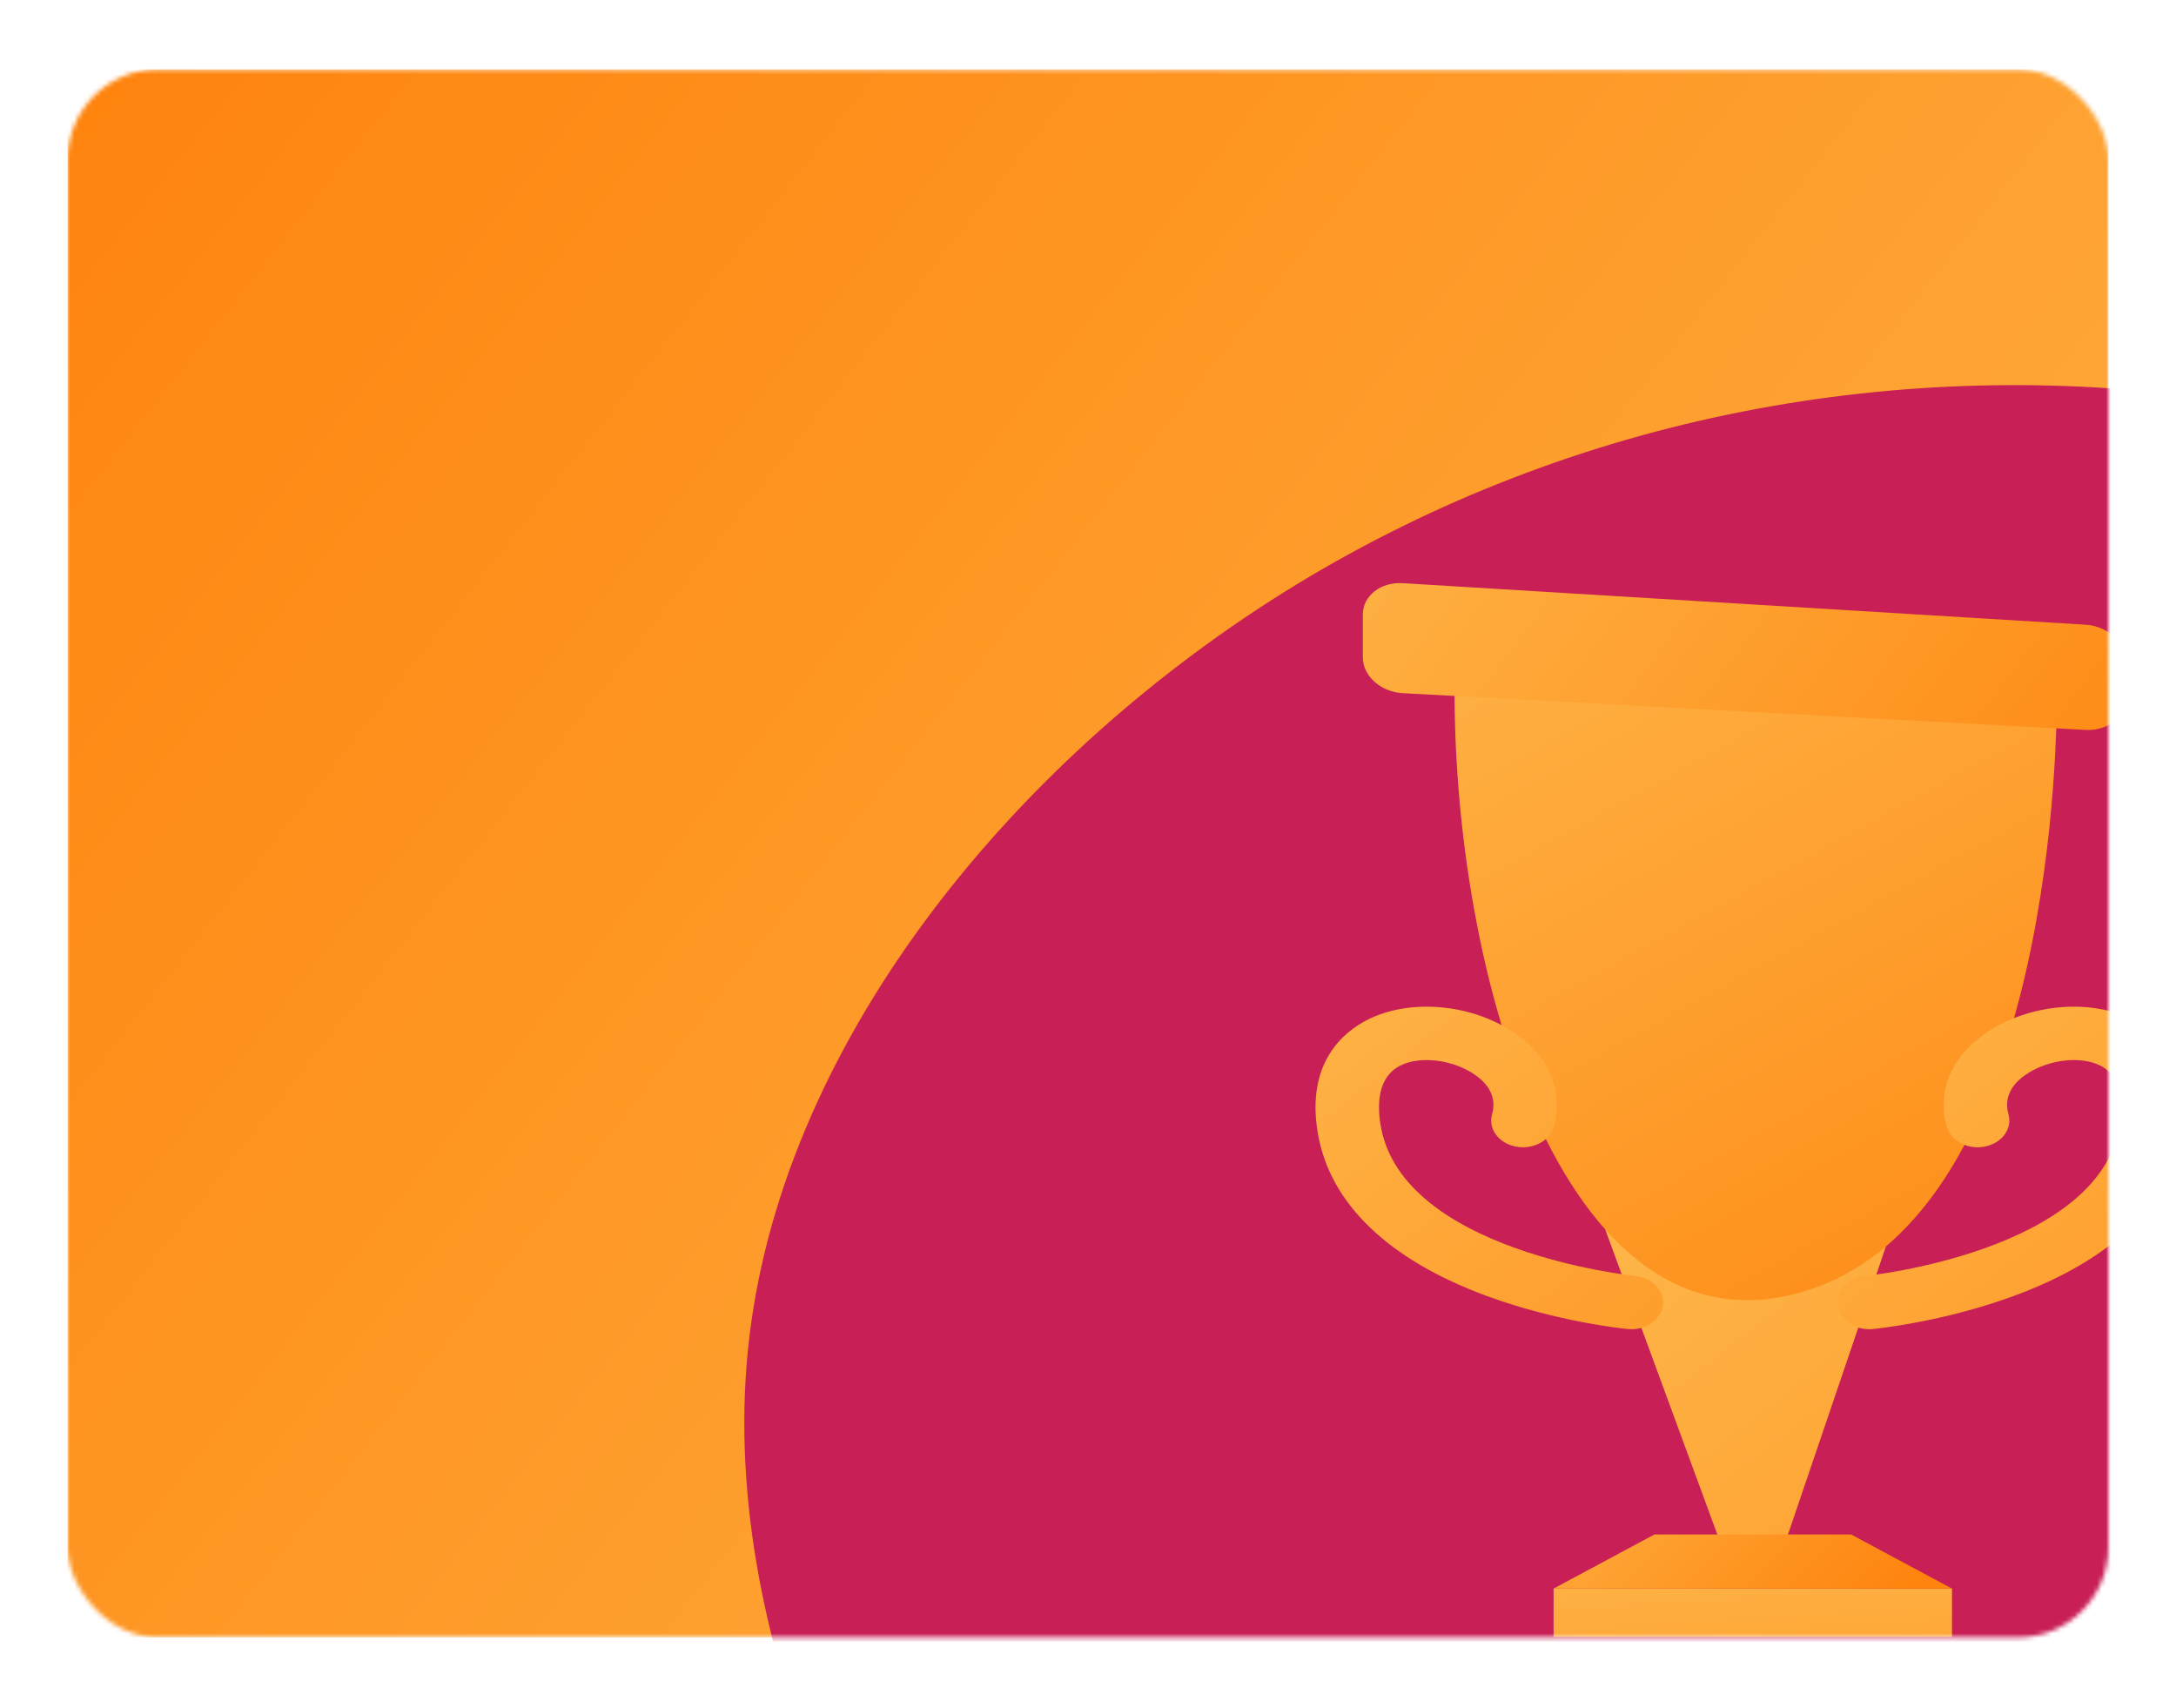 <svg width="483" height="379" viewBox="0 0 483 379" fill="none" xmlns="http://www.w3.org/2000/svg">
<g filter="url(#filter0_d)">
<mask id="mask0" mask-type="alpha" maskUnits="userSpaceOnUse" x="15" y="7" width="453" height="349">
<rect x="15" y="7.402" width="453" height="348" rx="20" fill="#FE840E"/>
</mask>
<g mask="url(#mask0)">
<rect x="15" y="7.402" width="453" height="348" fill="url(#paint0_linear)"/>
<path d="M407.647 623.976C342.037 612.198 285.523 554.61 239.524 490.281C193.602 426.057 158.3 355.016 166.365 288.463C174.43 221.91 225.92 159.482 287.756 121.724C349.668 84.069 421.877 70.798 491.326 80.566C560.852 90.438 627.436 123.321 674.703 177.736C721.971 232.151 749.816 308.173 737.912 376.737C725.979 445.481 674.115 506.739 611.011 554.411C547.725 602.056 473.229 635.935 407.647 623.976Z" fill="#C81F56"/>
<path d="M381.929 334.553H396.19L418.608 268.613L356.298 264.831L381.929 334.553Z" fill="url(#paint1_linear)"/>
<path d="M456.536 146.108C456.603 151.675 456.603 260.641 401.29 278.335C345.973 296.029 320.991 203.833 322.971 138.17L456.536 146.108Z" fill="url(#paint2_linear)"/>
<path d="M433.278 344.555H344.844V355.291H433.278V344.555Z" fill="url(#paint3_linear)"/>
<path d="M344.844 344.555H433.278L410.894 332.548H367.224L344.844 344.555Z" fill="url(#paint4_linear)"/>
<path d="M462.945 130.645C467.802 130.94 471.775 134.536 471.775 138.632V147.016C471.775 151.113 467.799 154.253 462.939 153.992L311.34 145.835C306.484 145.574 302.507 142.006 302.507 137.91V128.336C302.507 124.239 306.481 121.126 311.337 121.422L462.945 130.645Z" fill="url(#paint5_linear)"/>
<path d="M362.12 286.996C365.65 286.996 368.698 284.763 369.11 281.737C369.55 278.483 366.773 275.543 362.91 275.17C362.178 275.097 311.302 269.724 306.477 241.881C305.662 237.187 305.754 231.052 310.804 228.493C314.968 226.377 321.79 227.051 326.668 230.055C329.439 231.762 332.477 234.752 331.186 239.307C330.281 242.493 332.619 245.691 336.402 246.451C340.185 247.214 343.986 245.245 344.893 242.059C347.237 233.804 343.531 225.737 334.987 220.478C325.496 214.635 312.563 213.749 303.527 218.328C298.247 221.004 289.801 227.844 292.529 243.591C295.227 259.159 308.227 271.63 330.125 279.658C345.847 285.421 360.68 286.897 361.304 286.956C361.578 286.984 361.849 286.996 362.12 286.996Z" fill="url(#paint6_linear)"/>
<path d="M414.881 286.996C411.347 286.996 408.3 284.763 407.894 281.737C407.448 278.483 410.225 275.543 414.088 275.17C414.826 275.097 465.698 269.724 470.524 241.881C471.336 237.187 471.243 231.052 466.2 228.493C462.032 226.377 455.208 227.051 450.333 230.055C447.562 231.762 444.523 234.752 445.815 239.307C446.719 242.493 444.382 245.691 440.599 246.451C436.816 247.214 433.012 245.245 432.107 242.059C429.767 233.804 433.467 225.737 442.011 220.478C451.505 214.635 464.44 213.749 473.47 218.328C478.751 221.004 487.199 227.844 484.471 243.591C481.771 259.159 468.774 271.63 446.876 279.658C431.151 285.421 416.317 286.897 415.693 286.956C415.419 286.984 415.149 286.996 414.881 286.996Z" fill="url(#paint7_linear)"/>
</g>
</g>
<defs>
<filter id="filter0_d" x="0" y="0.402" width="483" height="378" filterUnits="userSpaceOnUse" color-interpolation-filters="sRGB">
<feFlood flood-opacity="0" result="BackgroundImageFix"/>
<feColorMatrix in="SourceAlpha" type="matrix" values="0 0 0 0 0 0 0 0 0 0 0 0 0 0 0 0 0 0 127 0"/>
<feOffset dy="8"/>
<feGaussianBlur stdDeviation="7.5"/>
<feColorMatrix type="matrix" values="0 0 0 0 0 0 0 0 0 0 0 0 0 0 0 0 0 0 0.1 0"/>
<feBlend mode="normal" in2="BackgroundImageFix" result="effect1_dropShadow"/>
<feBlend mode="normal" in="SourceGraphic" in2="effect1_dropShadow" result="shape"/>
</filter>
<linearGradient id="paint0_linear" x1="468" y1="355.402" x2="24.5" y2="7.402" gradientUnits="userSpaceOnUse">
<stop stop-color="#FEB447"/>
<stop offset="1" stop-color="#FE840E"/>
</linearGradient>
<linearGradient id="paint1_linear" x1="366.436" y1="264.761" x2="530.887" y2="475.491" gradientUnits="userSpaceOnUse">
<stop stop-color="#FEB447"/>
<stop offset="1" stop-color="#FE840E"/>
</linearGradient>
<linearGradient id="paint2_linear" x1="333.354" y1="113.683" x2="450.246" y2="325.412" gradientUnits="userSpaceOnUse">
<stop stop-color="#FEB447"/>
<stop offset="1" stop-color="#FE840E"/>
</linearGradient>
<linearGradient id="paint3_linear" x1="388.219" y1="336.11" x2="393.463" y2="421.997" gradientUnits="userSpaceOnUse">
<stop stop-color="#FEB447"/>
<stop offset="1" stop-color="#FE840E"/>
</linearGradient>
<linearGradient id="paint4_linear" x1="349.805" y1="301.675" x2="407.728" y2="359.598" gradientUnits="userSpaceOnUse">
<stop stop-color="#FEB447"/>
<stop offset="1" stop-color="#FE840E"/>
</linearGradient>
<linearGradient id="paint5_linear" x1="312.402" y1="76.741" x2="481.123" y2="201.806" gradientUnits="userSpaceOnUse">
<stop stop-color="#FEB447"/>
<stop offset="1" stop-color="#FE840E"/>
</linearGradient>
<linearGradient id="paint6_linear" x1="292.169" y1="207.238" x2="435.812" y2="386.977" gradientUnits="userSpaceOnUse">
<stop stop-color="#FEB447"/>
<stop offset="1" stop-color="#FE840E"/>
</linearGradient>
<linearGradient id="paint7_linear" x1="408.015" y1="207.238" x2="551.66" y2="386.974" gradientUnits="userSpaceOnUse">
<stop stop-color="#FEB447"/>
<stop offset="1" stop-color="#FE840E"/>
</linearGradient>
</defs>
</svg>
